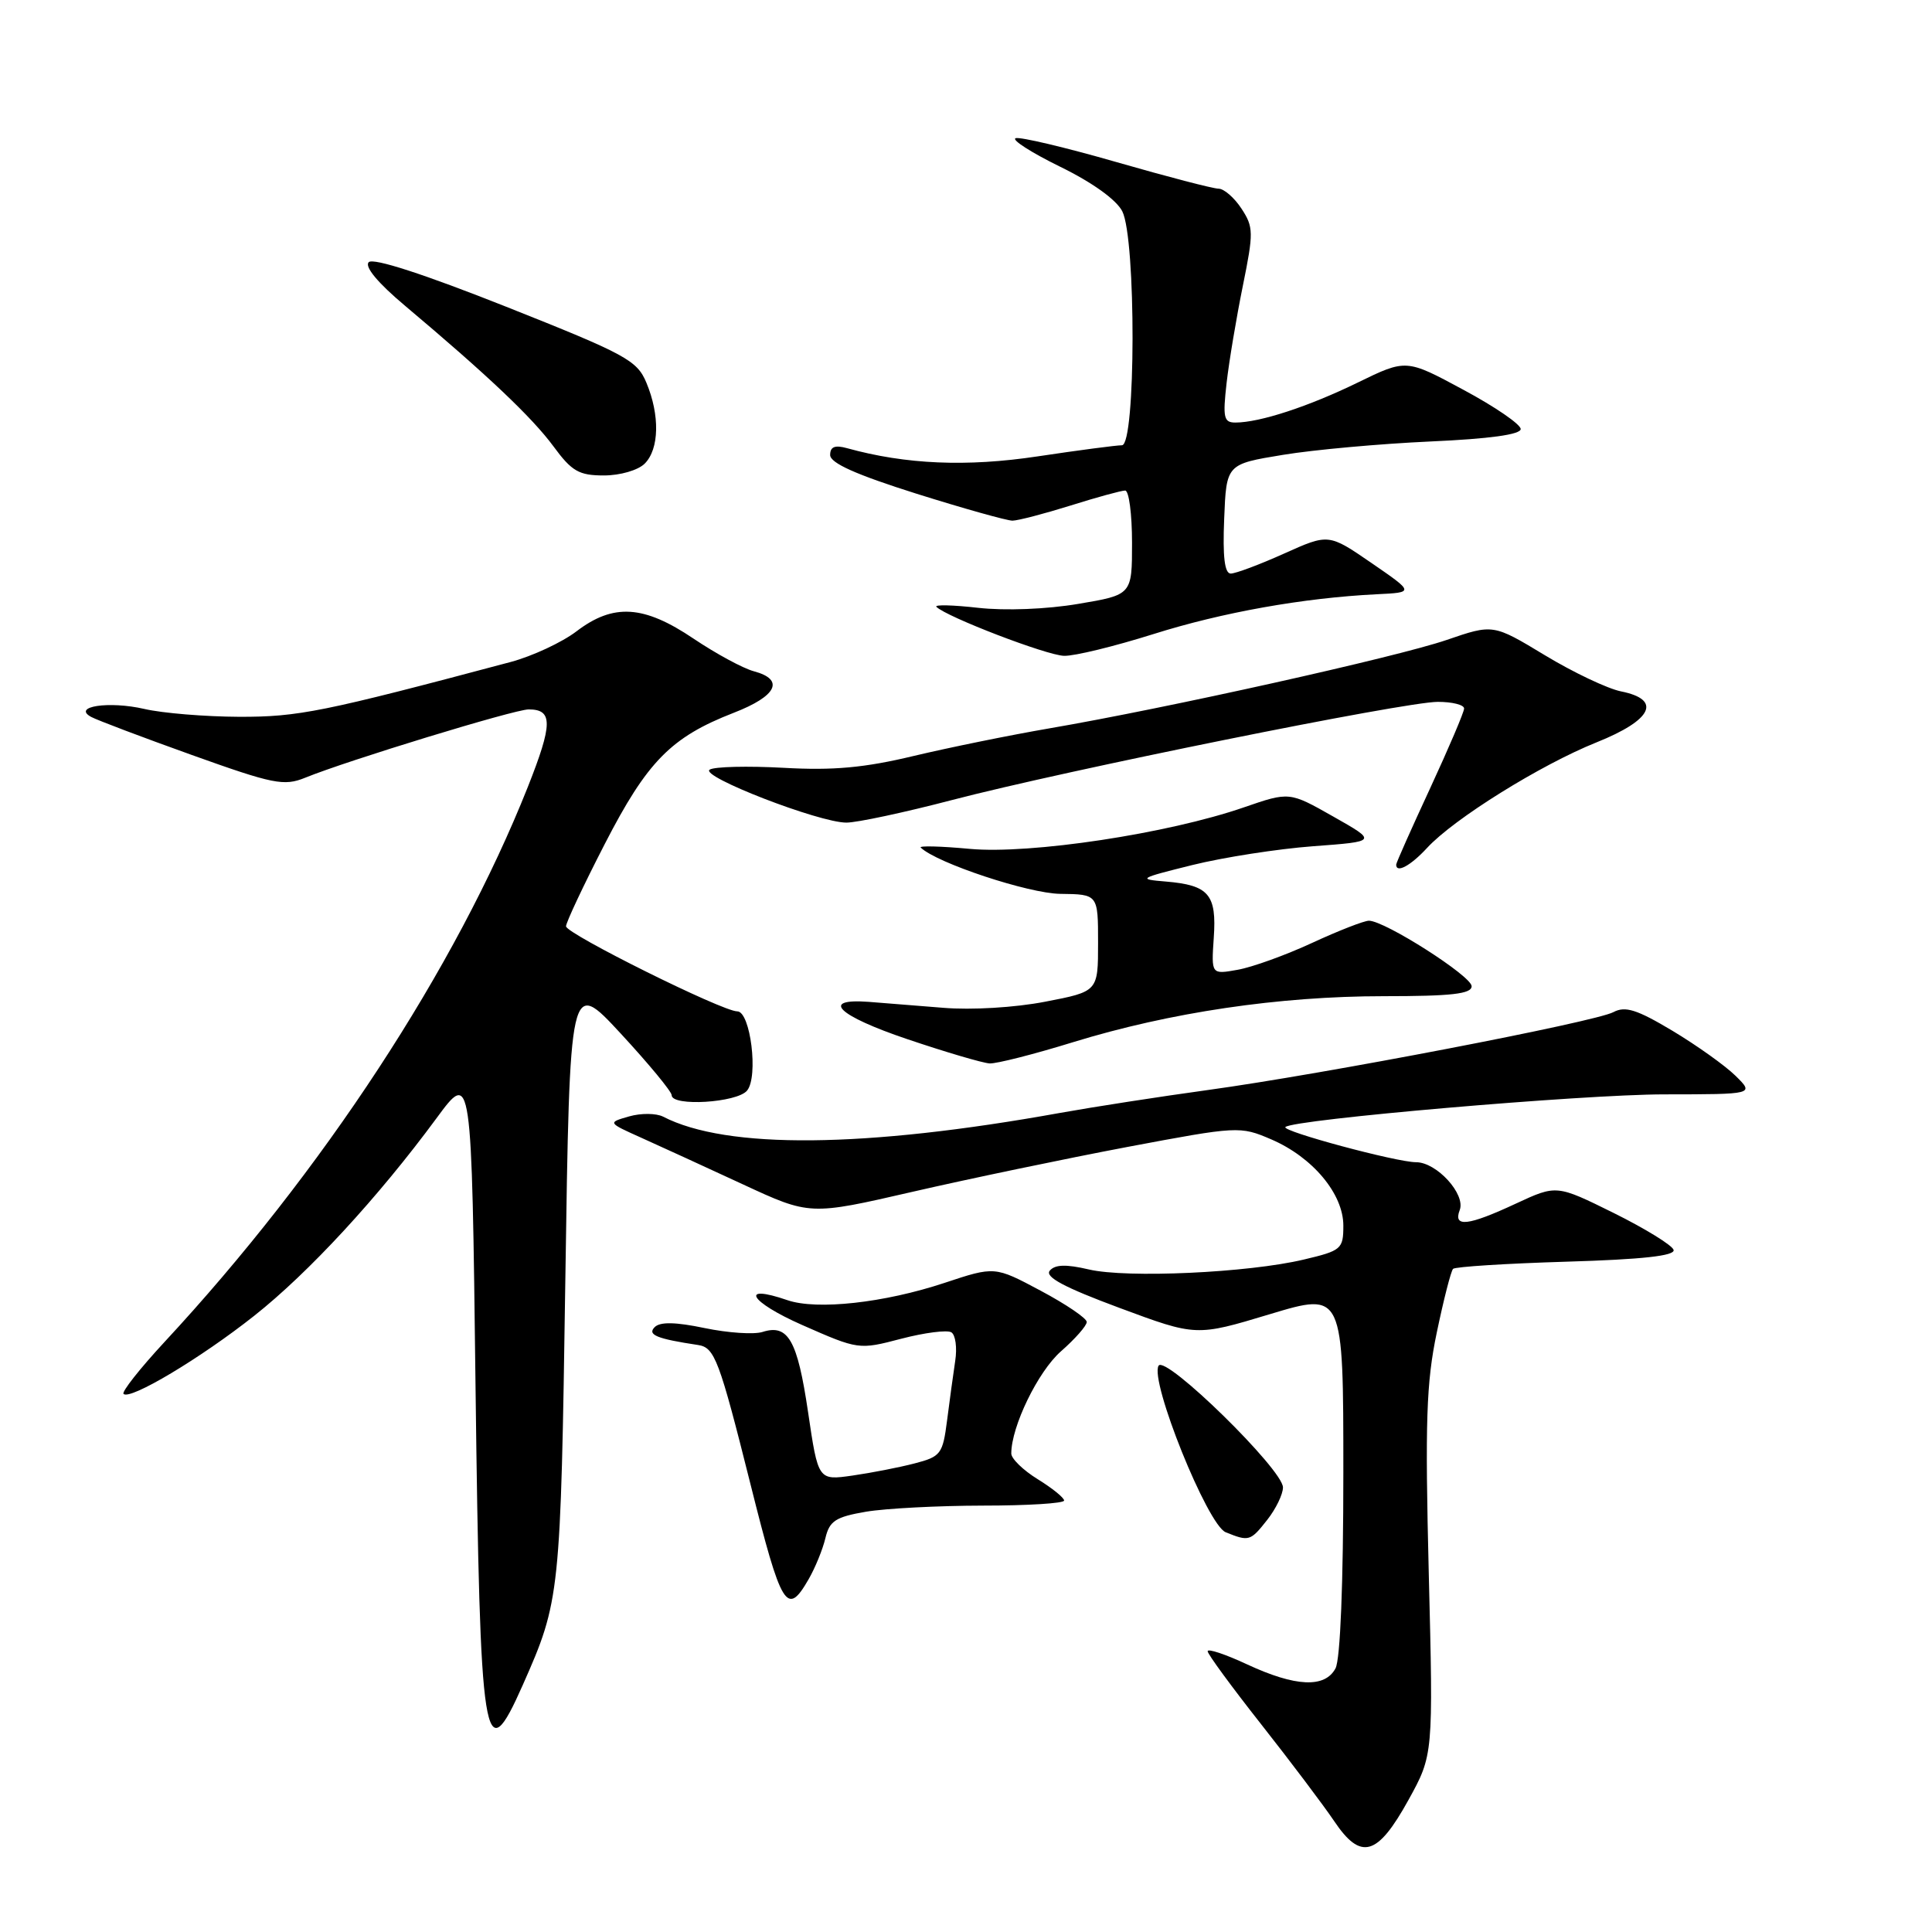 <?xml version="1.0" encoding="UTF-8" standalone="no"?>
<!DOCTYPE svg PUBLIC "-//W3C//DTD SVG 1.1//EN" "http://www.w3.org/Graphics/SVG/1.1/DTD/svg11.dtd" >
<svg xmlns="http://www.w3.org/2000/svg" xmlns:xlink="http://www.w3.org/1999/xlink" version="1.1" viewBox="0 0 256 256">
 <g >
 <path fill="currentColor"
d=" M 186.62 238.52 C 189.92 232.54 189.92 232.54 189.32 208.52 C 188.82 188.36 188.99 183.22 190.38 176.57 C 191.29 172.21 192.26 168.41 192.54 168.13 C 192.82 167.85 199.58 167.42 207.56 167.18 C 217.64 166.88 221.98 166.40 221.76 165.62 C 221.59 165.01 218.02 162.81 213.85 160.74 C 206.25 156.98 206.25 156.98 200.87 159.48 C 194.52 162.44 192.53 162.67 193.42 160.34 C 194.23 158.24 190.37 154.00 187.64 154.00 C 185.06 154.00 169.78 149.89 170.32 149.34 C 171.33 148.33 209.66 145.02 220.48 145.01 C 232.45 145.00 232.45 145.00 229.98 142.56 C 228.61 141.21 224.85 138.53 221.62 136.59 C 216.89 133.76 215.35 133.28 213.79 134.11 C 211.34 135.42 175.32 142.34 160.00 144.44 C 153.68 145.31 144.90 146.67 140.50 147.46 C 114.56 152.14 96.28 152.31 87.86 147.96 C 86.95 147.50 84.93 147.48 83.36 147.93 C 80.50 148.75 80.50 148.75 85.00 150.77 C 87.47 151.88 93.51 154.65 98.41 156.92 C 107.31 161.05 107.31 161.05 120.91 157.92 C 128.38 156.20 141.19 153.53 149.37 151.98 C 164.03 149.22 164.31 149.20 168.44 150.97 C 173.93 153.33 178.00 158.19 178.00 162.40 C 178.00 165.50 177.75 165.72 172.75 166.90 C 165.40 168.65 149.32 169.39 144.28 168.21 C 141.25 167.50 139.79 167.55 139.10 168.37 C 138.42 169.20 141.03 170.59 148.33 173.30 C 158.50 177.08 158.50 177.08 168.25 174.14 C 178.00 171.20 178.00 171.20 178.00 195.16 C 178.00 209.77 177.60 219.89 176.96 221.07 C 175.56 223.70 171.66 223.52 165.25 220.54 C 162.36 219.19 160.01 218.41 160.02 218.80 C 160.02 219.18 163.23 223.55 167.13 228.50 C 171.03 233.45 175.37 239.21 176.78 241.30 C 180.32 246.57 182.51 245.96 186.62 238.52 Z  M 69.28 223.25 C 74.22 212.10 74.29 211.42 74.91 169.58 C 75.50 129.66 75.50 129.66 82.25 136.95 C 85.96 140.96 89.00 144.64 89.00 145.12 C 89.00 146.65 97.66 146.12 98.99 144.51 C 100.52 142.67 99.44 134.00 97.69 134.01 C 95.73 134.02 75.00 123.72 75.00 122.74 C 75.00 122.24 77.30 117.34 80.12 111.86 C 85.76 100.89 88.91 97.68 97.22 94.45 C 102.95 92.23 104.01 90.05 99.90 88.95 C 98.47 88.57 94.87 86.62 91.91 84.63 C 85.30 80.17 81.28 79.92 76.38 83.66 C 74.46 85.12 70.55 86.94 67.69 87.71 C 42.76 94.35 39.55 95.00 31.68 94.98 C 27.18 94.96 21.54 94.50 19.13 93.94 C 14.45 92.86 9.50 93.61 12.09 95.00 C 12.86 95.42 18.86 97.69 25.42 100.04 C 36.22 103.91 37.63 104.19 40.42 103.06 C 46.03 100.77 68.18 94.00 70.05 94.00 C 73.28 94.00 73.25 95.92 69.93 104.30 C 60.38 128.32 42.75 155.25 21.77 177.85 C 18.53 181.35 16.10 184.43 16.37 184.70 C 17.23 185.56 26.58 179.97 33.67 174.36 C 40.90 168.65 50.12 158.65 57.84 148.17 C 62.50 141.84 62.50 141.84 63.01 183.67 C 63.61 231.85 64.10 234.94 69.28 223.25 Z  M 107.15 209.25 C 108.02 207.74 109.02 205.29 109.37 203.81 C 109.91 201.53 110.72 201.00 114.75 200.31 C 117.36 199.87 124.34 199.51 130.25 199.50 C 136.16 199.50 141.00 199.20 141.00 198.83 C 141.00 198.46 139.43 197.19 137.50 196.00 C 135.57 194.81 134.00 193.28 134.00 192.60 C 134.00 189.02 137.54 181.73 140.58 179.06 C 142.46 177.41 144.00 175.66 144.00 175.17 C 144.00 174.68 141.26 172.82 137.90 171.03 C 131.81 167.78 131.81 167.78 125.15 169.99 C 117.16 172.64 108.24 173.62 104.34 172.28 C 97.89 170.06 99.32 172.49 106.27 175.56 C 113.76 178.86 113.80 178.86 119.42 177.39 C 122.52 176.58 125.51 176.20 126.06 176.54 C 126.61 176.88 126.84 178.58 126.57 180.33 C 126.31 182.07 125.82 185.63 125.49 188.23 C 124.92 192.67 124.66 193.01 121.19 193.91 C 119.16 194.44 115.46 195.16 112.96 195.52 C 108.41 196.17 108.41 196.17 107.07 187.09 C 105.66 177.56 104.43 175.41 101.04 176.49 C 99.91 176.85 96.47 176.62 93.39 175.98 C 89.52 175.17 87.47 175.13 86.75 175.85 C 85.73 176.87 87.04 177.40 92.50 178.22 C 94.70 178.55 95.30 180.14 99.45 196.69 C 103.56 213.09 104.27 214.25 107.15 209.25 Z  M 167.93 201.37 C 169.07 199.92 170.00 197.99 170.00 197.09 C 170.00 194.73 154.43 179.49 153.52 180.96 C 152.30 182.94 160.00 202.06 162.41 203.03 C 165.50 204.28 165.68 204.23 167.93 201.37 Z  M 142.17 138.10 C 155.03 134.14 169.50 132.00 183.37 132.00 C 192.32 132.00 195.00 131.70 195.00 130.68 C 195.00 129.34 183.49 122.00 181.39 122.00 C 180.75 122.00 177.36 123.32 173.86 124.94 C 170.36 126.56 165.93 128.16 164.00 128.50 C 160.50 129.13 160.50 129.13 160.83 124.26 C 161.23 118.52 160.18 117.29 154.49 116.81 C 150.70 116.50 150.87 116.39 158.00 114.62 C 162.12 113.60 169.32 112.48 174.00 112.13 C 182.50 111.50 182.50 111.50 176.67 108.20 C 170.85 104.90 170.85 104.90 164.82 106.98 C 154.77 110.46 136.51 113.22 128.50 112.48 C 124.65 112.12 121.72 112.05 122.00 112.31 C 124.15 114.37 136.29 118.39 140.50 118.44 C 145.50 118.50 145.50 118.50 145.50 124.94 C 145.50 131.38 145.50 131.38 138.50 132.73 C 134.49 133.51 128.72 133.85 125.00 133.54 C 121.42 133.25 116.97 132.89 115.10 132.75 C 108.61 132.27 111.02 134.59 120.24 137.70 C 125.33 139.42 130.23 140.86 131.13 140.91 C 132.02 140.96 136.99 139.70 142.17 138.10 Z  M 189.08 112.37 C 192.63 108.50 204.14 101.34 211.54 98.37 C 218.96 95.40 220.25 92.70 214.78 91.61 C 213.01 91.25 208.47 89.10 204.70 86.82 C 197.85 82.68 197.85 82.68 191.68 84.80 C 185.05 87.07 154.52 93.86 139.06 96.51 C 133.87 97.40 125.77 99.05 121.06 100.17 C 114.56 101.73 110.42 102.11 103.85 101.74 C 99.09 101.48 94.67 101.58 94.04 101.98 C 92.64 102.84 108.52 109.00 112.15 109.00 C 113.56 109.00 119.83 107.66 126.10 106.02 C 141.22 102.07 186.11 93.00 190.51 93.00 C 192.43 93.00 194.00 93.39 194.00 93.88 C 194.00 94.36 191.97 99.11 189.50 104.45 C 187.03 109.78 185.00 114.33 185.00 114.57 C 185.00 115.75 186.91 114.72 189.08 112.37 Z  M 152.80 84.03 C 161.95 81.14 172.71 79.22 182.45 78.74 C 187.40 78.50 187.40 78.50 181.73 74.60 C 176.05 70.70 176.05 70.70 170.15 73.35 C 166.91 74.81 163.72 76.00 163.08 76.00 C 162.27 76.00 162.00 73.78 162.21 68.75 C 162.50 61.50 162.50 61.50 170.00 60.27 C 174.12 59.59 182.90 58.80 189.50 58.50 C 197.36 58.15 201.50 57.58 201.50 56.85 C 201.50 56.23 198.09 53.89 193.91 51.65 C 186.33 47.56 186.33 47.56 179.91 50.69 C 173.39 53.87 166.94 55.98 163.72 55.99 C 162.15 56.00 162.01 55.35 162.53 50.75 C 162.86 47.86 163.83 42.08 164.68 37.89 C 166.12 30.81 166.11 30.09 164.50 27.64 C 163.55 26.19 162.18 25.00 161.46 25.00 C 160.75 25.00 154.65 23.41 147.91 21.47 C 141.17 19.53 135.17 18.11 134.58 18.31 C 133.99 18.51 136.64 20.21 140.47 22.09 C 144.75 24.18 147.93 26.47 148.71 28.00 C 150.55 31.65 150.51 59.00 148.66 59.00 C 147.93 59.00 142.91 59.66 137.51 60.47 C 128.10 61.89 120.02 61.54 112.25 59.39 C 110.63 58.94 110.00 59.19 110.00 60.29 C 110.00 61.36 113.43 62.89 121.41 65.41 C 127.68 67.38 133.42 68.99 134.16 68.99 C 134.90 68.98 138.35 68.08 141.84 66.99 C 145.33 65.89 148.59 65.00 149.09 65.00 C 149.59 65.00 150.00 68.11 150.00 71.91 C 150.00 78.82 150.00 78.82 142.86 80.02 C 138.68 80.73 133.20 80.94 129.62 80.54 C 126.26 80.16 123.77 80.10 124.08 80.41 C 125.41 81.74 138.71 86.85 141.00 86.90 C 142.38 86.94 147.68 85.64 152.80 84.03 Z  M 85.43 61.43 C 87.36 59.50 87.45 55.01 85.65 50.71 C 84.41 47.74 82.95 46.95 67.06 40.64 C 56.20 36.33 49.46 34.14 48.86 34.74 C 48.27 35.33 50.06 37.49 53.71 40.55 C 64.60 49.71 70.50 55.30 73.34 59.15 C 75.77 62.46 76.72 63.00 80.02 63.00 C 82.17 63.00 84.55 62.31 85.43 61.43 Z "/>
</g>
</svg>